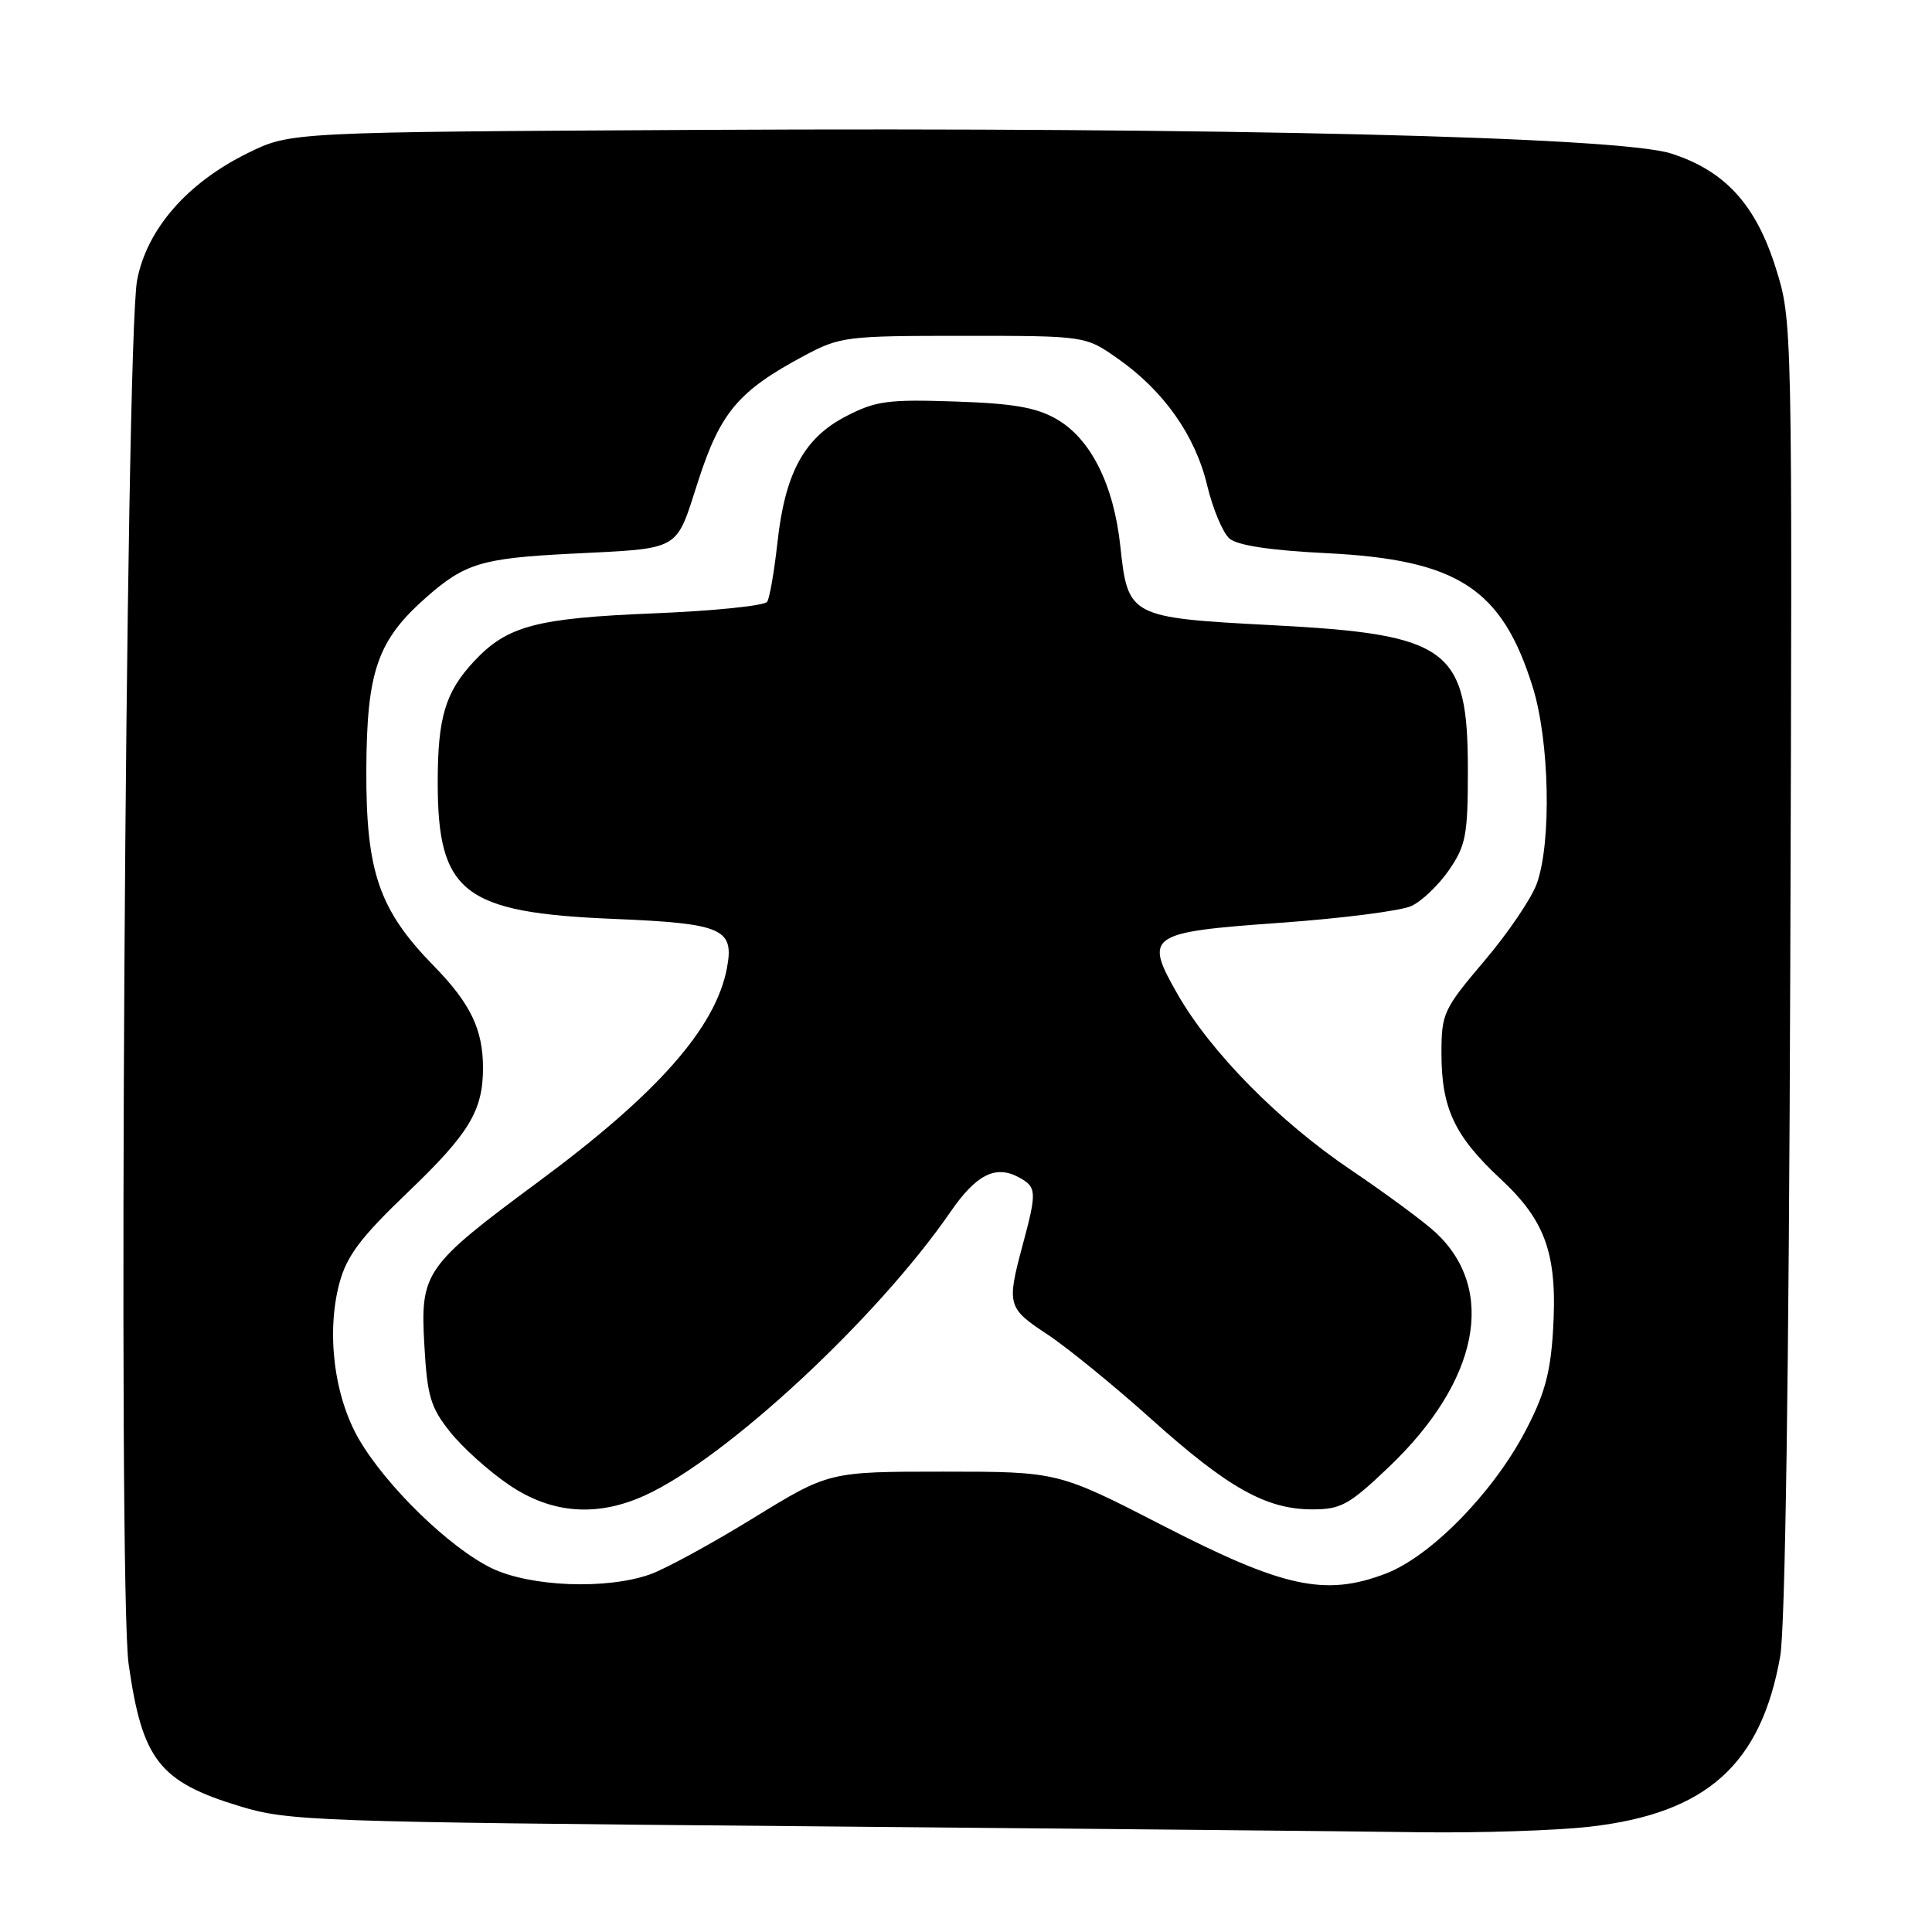 <?xml version="1.0" encoding="UTF-8" standalone="no"?>
<!DOCTYPE svg PUBLIC "-//W3C//DTD SVG 1.1//EN" "http://www.w3.org/Graphics/SVG/1.1/DTD/svg11.dtd" >
<svg xmlns="http://www.w3.org/2000/svg" xmlns:xlink="http://www.w3.org/1999/xlink" version="1.1" viewBox="0 0 256 256">
 <g >
 <path fill="currentColor"
d=" M 210.71 242.04 C 226.15 240.27 233.36 233.79 235.89 219.45 C 236.55 215.70 237.04 181.84 237.22 128.00 C 237.50 42.50 237.50 42.50 235.29 35.49 C 232.65 27.09 228.55 22.61 221.40 20.33 C 214.51 18.13 161.87 16.85 93.00 17.21 C 38.50 17.50 38.50 17.50 32.86 20.27 C 24.81 24.22 19.46 30.36 18.17 37.12 C 16.62 45.22 15.61 210.32 17.04 220.46 C 18.84 233.18 21.09 236.08 31.72 239.32 C 38.20 241.30 41.50 241.42 106.00 241.98 C 143.12 242.31 180.03 242.66 188.00 242.78 C 195.97 242.89 206.19 242.56 210.71 242.04 Z  M 65.12 207.78 C 59.60 205.10 51.21 196.96 47.59 190.75 C 44.28 185.09 43.21 176.60 44.98 170.00 C 45.95 166.41 47.77 163.98 54.03 157.99 C 62.18 150.19 64.00 147.17 64.00 141.50 C 64.00 136.41 62.34 132.96 57.49 128.00 C 50.22 120.56 48.49 115.54 48.54 102.00 C 48.60 88.89 50.01 84.83 56.55 79.09 C 61.59 74.66 63.89 73.97 75.46 73.38 C 90.48 72.62 89.45 73.20 92.51 63.75 C 95.45 54.64 97.86 51.79 106.50 47.17 C 111.33 44.59 112.06 44.50 127.66 44.50 C 143.83 44.50 143.83 44.50 148.13 47.53 C 154.21 51.80 158.37 57.69 159.95 64.29 C 160.70 67.42 162.03 70.60 162.91 71.36 C 163.96 72.27 168.32 72.93 175.80 73.30 C 193.18 74.17 199.02 77.97 203.10 91.06 C 205.32 98.20 205.60 111.59 203.64 117.07 C 202.94 119.03 199.81 123.65 196.68 127.33 C 191.27 133.71 191.00 134.29 191.00 139.55 C 191.00 146.85 192.73 150.54 198.84 156.22 C 204.90 161.86 206.42 166.32 205.77 176.55 C 205.42 182.08 204.60 184.96 201.99 189.87 C 197.66 197.99 189.51 206.26 183.62 208.51 C 175.61 211.57 170.09 210.38 154.13 202.17 C 140.18 195.00 140.18 195.00 125.01 195.00 C 109.84 195.00 109.84 195.00 99.84 201.14 C 94.35 204.52 88.19 207.88 86.17 208.60 C 80.40 210.66 70.25 210.27 65.12 207.78 Z  M 85.50 198.13 C 96.27 193.21 116.28 174.62 125.95 160.57 C 129.34 155.65 131.90 154.34 134.96 155.98 C 137.38 157.28 137.42 157.86 135.50 165.00 C 133.38 172.90 133.50 173.34 138.75 176.79 C 141.36 178.51 147.55 183.55 152.50 187.99 C 162.71 197.16 167.78 200.00 173.89 200.00 C 177.70 200.00 178.77 199.40 184.05 194.37 C 195.94 183.03 198.36 170.92 190.26 163.34 C 188.74 161.92 183.66 158.17 178.97 155.00 C 169.46 148.58 160.42 139.41 156.03 131.73 C 151.56 123.90 152.10 123.53 169.70 122.27 C 177.84 121.69 185.63 120.69 187.02 120.05 C 188.40 119.41 190.65 117.26 192.02 115.26 C 194.24 112.03 194.50 110.62 194.50 102.07 C 194.50 85.89 192.04 84.06 168.58 82.84 C 149.67 81.85 149.45 81.73 148.45 72.38 C 147.58 64.22 144.52 58.13 140.01 55.54 C 137.30 53.98 134.27 53.46 126.51 53.20 C 117.61 52.90 116.01 53.13 112.06 55.18 C 106.52 58.07 104.02 62.69 103.01 71.93 C 102.59 75.70 101.99 79.21 101.66 79.73 C 101.34 80.26 94.59 80.95 86.67 81.27 C 71.02 81.91 67.21 82.92 62.81 87.63 C 59.01 91.70 58.00 95.06 58.00 103.66 C 58.00 118.30 61.40 120.94 81.33 121.76 C 95.76 122.36 97.32 123.04 96.32 128.29 C 94.82 136.18 87.14 144.90 71.43 156.52 C 56.22 167.78 55.68 168.56 56.23 178.26 C 56.61 185.03 57.06 186.51 59.66 189.76 C 61.30 191.82 64.80 194.96 67.44 196.75 C 73.09 200.59 79.12 201.05 85.50 198.13 Z "/>
</g>
</svg>